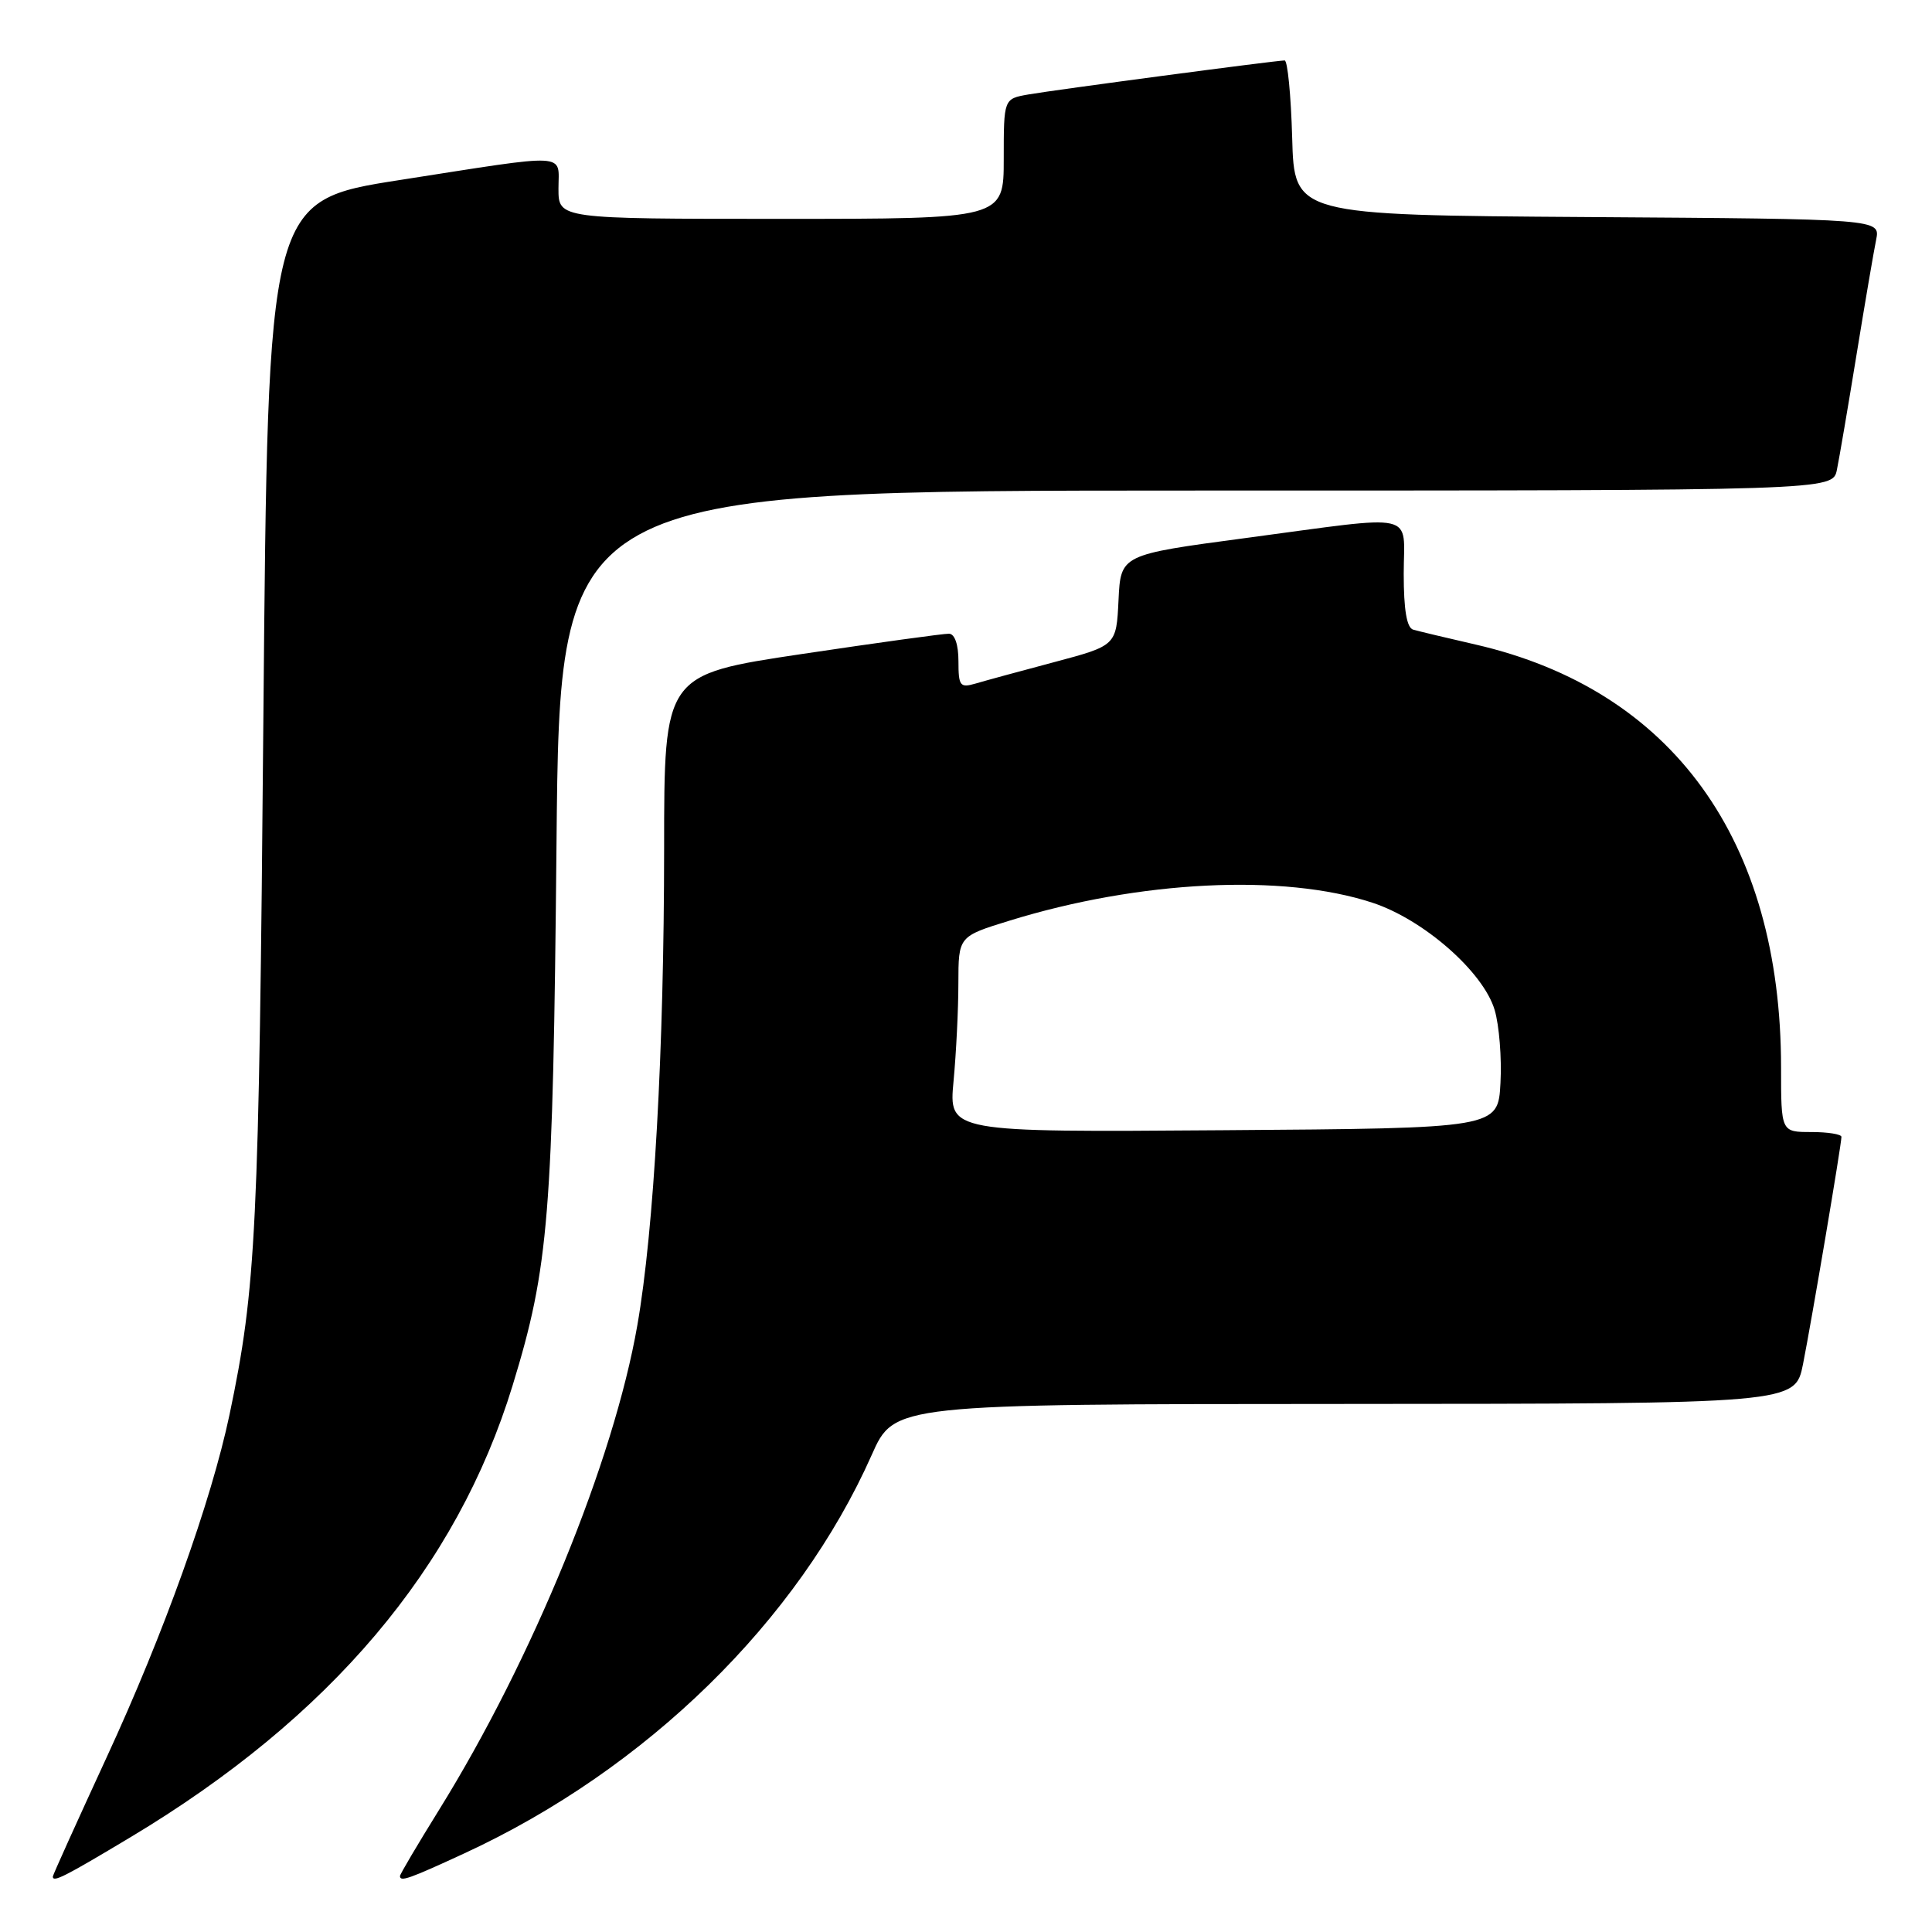 <?xml version="1.0" encoding="UTF-8" standalone="no"?>
<!DOCTYPE svg PUBLIC "-//W3C//DTD SVG 1.1//EN" "http://www.w3.org/Graphics/SVG/1.1/DTD/svg11.dtd" >
<svg xmlns="http://www.w3.org/2000/svg" xmlns:xlink="http://www.w3.org/1999/xlink" version="1.1" viewBox="0 0 256 256">
 <g >
 <path fill="currentColor"
d=" M 17.26 243.46 C 43.77 227.57 60.52 207.77 67.93 183.56 C 72.73 167.87 73.27 161.23 73.74 111.75 C 74.18 65.00 74.18 65.00 158.51 65.00 C 242.84 65.00 242.84 65.00 243.40 62.25 C 243.71 60.74 244.88 53.88 246.00 47.00 C 247.12 40.12 248.29 33.27 248.60 31.76 C 249.15 29.02 249.15 29.02 210.33 28.76 C 171.50 28.50 171.50 28.50 171.22 18.25 C 171.06 12.61 170.61 8.00 170.22 8.01 C 169.03 8.02 139.74 11.91 136.25 12.52 C 133.00 13.09 133.00 13.09 133.00 21.05 C 133.00 29.00 133.00 29.00 103.50 29.00 C 74.00 29.00 74.00 29.00 74.00 25.00 C 74.00 20.20 75.79 20.30 53.00 23.85 C 35.50 26.58 35.50 26.58 34.90 95.04 C 34.31 163.23 33.95 170.59 30.41 187.46 C 27.99 198.92 21.71 216.46 14.11 232.90 C 10.20 241.38 7.00 248.46 7.00 248.65 C 7.00 249.47 8.50 248.71 17.26 243.46 Z  M 61.55 245.57 C 85.66 234.43 105.74 214.79 115.51 192.78 C 118.50 186.05 118.50 186.05 178.18 186.03 C 237.86 186.00 237.86 186.00 238.91 180.75 C 240.05 175.00 244.00 151.67 244.00 150.64 C 244.00 150.29 242.20 150.00 240.00 150.00 C 236.00 150.00 236.00 150.00 236.00 141.46 C 236.00 111.31 221.61 91.40 195.50 85.40 C 191.65 84.52 187.94 83.63 187.25 83.43 C 186.40 83.18 186.00 80.79 186.00 76.03 C 186.00 67.69 188.26 68.20 165.00 71.30 C 148.50 73.50 148.50 73.50 148.21 79.52 C 147.92 85.54 147.92 85.54 139.71 87.73 C 135.19 88.93 130.49 90.21 129.25 90.58 C 127.21 91.17 127.00 90.90 127.00 87.62 C 127.00 85.41 126.51 83.99 125.75 83.97 C 125.06 83.95 116.29 85.16 106.25 86.66 C 88.00 89.39 88.00 89.39 88.00 112.45 C 87.99 139.16 86.66 162.97 84.45 175.61 C 81.32 193.56 70.56 219.87 58.17 239.83 C 55.33 244.41 53.00 248.35 53.00 248.58 C 53.00 249.39 54.19 248.97 61.55 245.57 Z  M 126.35 143.26 C 126.70 139.54 126.99 133.71 126.99 130.29 C 127.00 124.08 127.00 124.08 133.74 122.00 C 150.98 116.67 170.01 115.73 181.84 119.61 C 188.64 121.84 196.56 128.79 198.05 133.83 C 198.65 135.85 199.00 140.20 198.82 143.50 C 198.50 149.50 198.50 149.50 162.10 149.76 C 125.71 150.03 125.71 150.03 126.35 143.26 Z "/>
</g>
</svg>